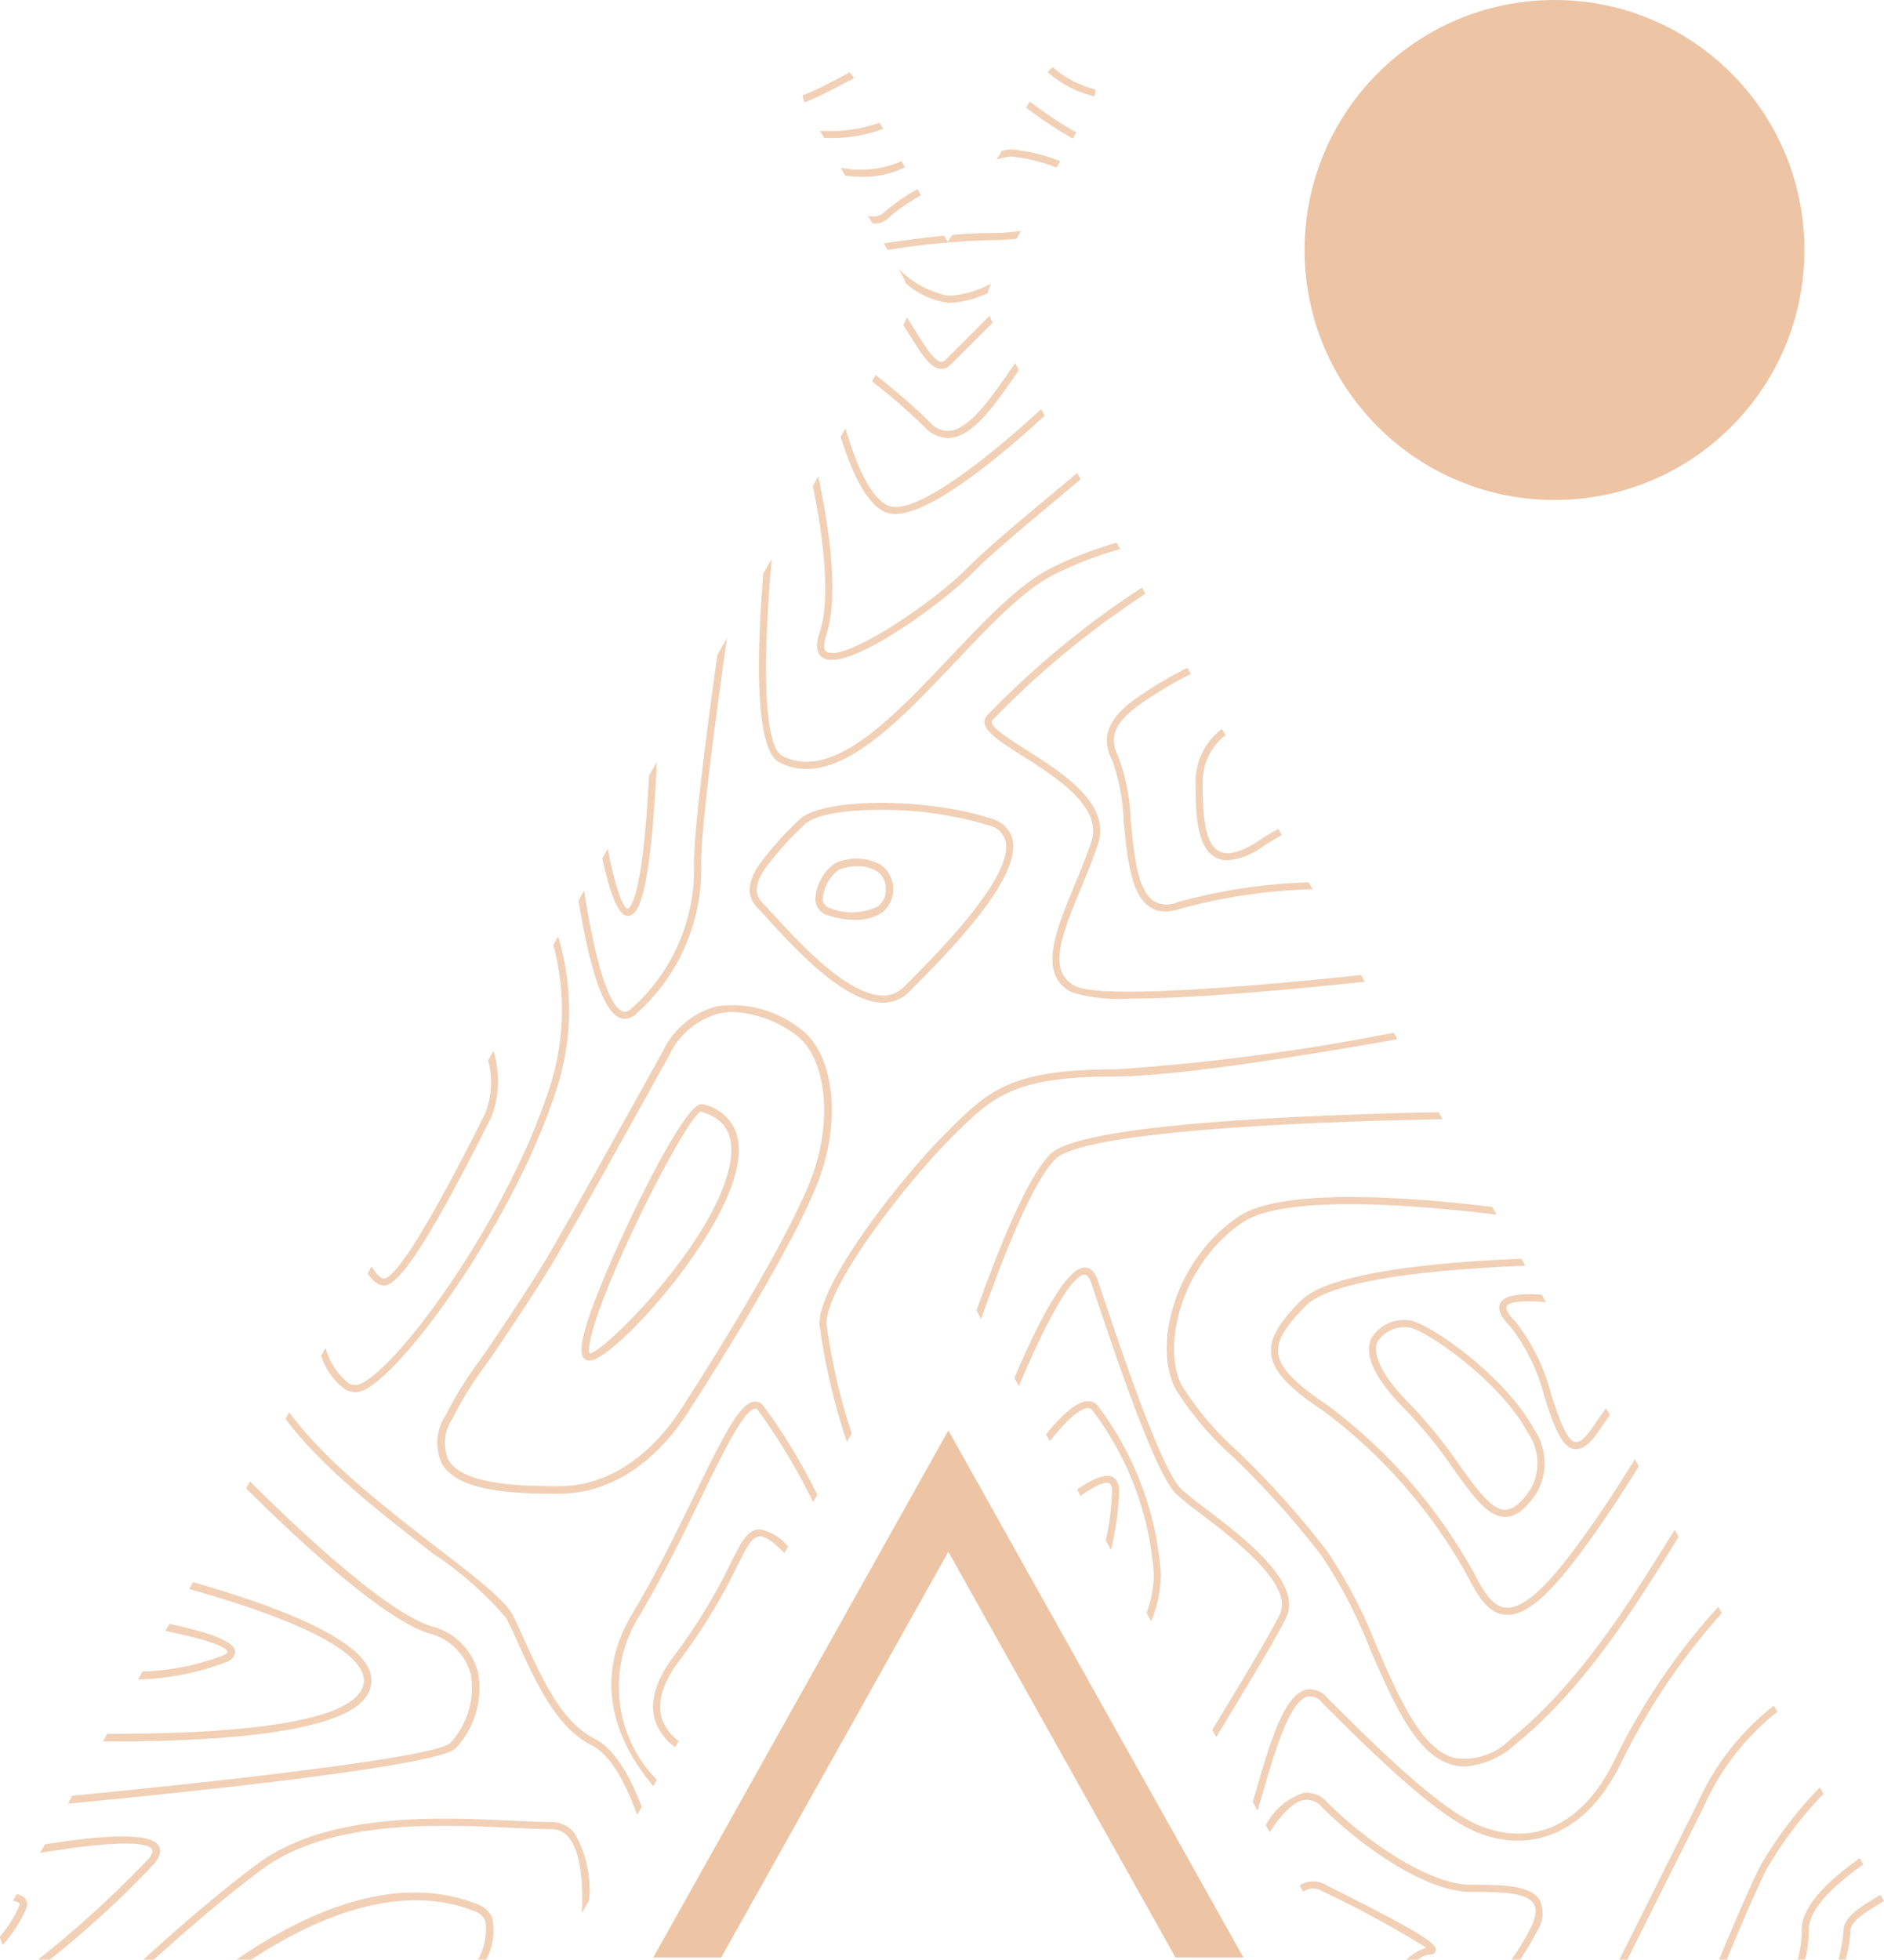 <svg xmlns="http://www.w3.org/2000/svg" viewBox="0 0 90.14 93.735"><title>tipi</title><g id="7563cc14-9cc2-42a2-af1f-b54c4595b9cd" data-name="Layer 2"><g id="4c2bdfc8-43aa-4c41-94f2-b60eb45e2063" data-name="Layer 1"><g style="opacity:0.8"><path d="M73.379,91.056c-.351-.568-1.7-.568-3.005-.568-2.109,0-5.17-2.099-7.12-4.05a.961.961,0,0,0-.844-.346c-.558.083-1.129.733-1.659,1.537l1.439,2.558c.018-.013.031-.035.05-.047a1.19,1.19,0,0,1,1.211.026c4.61,2.305,5.322,2.812,5.246,3.136-.02.085-.092.186-.322.186a1.072,1.072,0,0,0-.543.248h4.477a11.768,11.768,0,0,0,.914-1.494C73.486,91.713,73.539,91.314,73.379,91.056Z" style="fill:none"/><path d="M63.298,90.47a.861.861,0,0,0-.879-.041c-.022.014-.04.04-.061.056l1.829,3.25H67.292a2.256,2.256,0,0,1,.955-.576A49.969,49.969,0,0,0,63.298,90.47Z" style="fill:none"/><path d="M88.98,88.873l-1.637-2.908-.094-.168a18.572,18.572,0,0,0-2.722,3.596c-.507,1.014-1.279,2.819-1.913,4.342h3.392a5.05,5.05,0,0,0,.199-1.418C86.204,91.072,87.617,89.863,88.98,88.873Z" style="fill:none"/><path d="M89.973,90.637l-.825-1.466c-1.289.938-2.603,2.063-2.603,3.146a5.509,5.509,0,0,1-.18,1.418h1.592a7.054,7.054,0,0,0,.249-1.418C88.204,91.715,89.012,91.183,89.973,90.637Z" style="fill:none"/><path d="M87.073,85.487q-1.017-1.807-2.036-3.613a11.946,11.946,0,0,0-3.511,4.52l-3.671,7.342h4.39c.645-1.554,1.451-3.443,1.976-4.494A19.29,19.29,0,0,1,87.073,85.487Z" style="fill:none"/><path d="M38.26,49.184a5.293,5.293,0,0,0-3.959-1.056,4.003,4.003,0,0,0-2.584,2.149l-1.064,1.914c-1.8,3.237-2.989,5.375-4.178,7.445-.761,1.324-1.786,2.863-2.691,4.221-.337.506-.622.909-.88,1.274a17.522,17.522,0,0,0-1.577,2.554,2.368,2.368,0,0,0-.167,2.356c.757,1.225,3.071,1.405,5.483,1.405H26.759c2.429-.006,4.669-1.473,6.305-4.128.045-.069,4.519-6.943,6.011-10.624C40.297,53.68,39.938,50.381,38.26,49.184Zm.481,7.374c-1.478,3.649-5.934,10.494-5.981,10.566-1.571,2.548-3.702,3.954-6.001,3.96-2.245.001-4.614-.137-5.292-1.234a2.046,2.046,0,0,1,.183-2.004,17.219,17.219,0,0,1,1.549-2.507c.26-.367.547-.773.886-1.282.907-1.362,1.936-2.906,2.703-4.241,1.19-2.072,2.38-4.211,4.181-7.449L32.032,50.453a3.661,3.661,0,0,1,2.348-1.973,3.233,3.233,0,0,1,.71-.077,5.467,5.467,0,0,1,2.959,1.075C39.573,50.564,39.883,53.74,38.741,56.558Z" style="fill:#edc4a4"/><path d="M23.555,91.751a1.145,1.145,0,0,0-.686-.661c-3.943-1.589-8.31.406-11.565,2.645h.701c3.136-2.051,7.162-3.748,10.729-2.31a.79.79,0,0,1,.483.453,2.858,2.858,0,0,1-.357,1.857h.391A2.903,2.903,0,0,0,23.555,91.751Z" style="fill:#edc4a4"/><path d="M22.873,79.982a3.092,3.092,0,0,0-2.265-2.208c-2.17-.718-6.185-4.469-8.647-6.916l-.187.33c2.477,2.463,6.476,6.187,8.72,6.929a2.756,2.756,0,0,1,2.028,1.949,3.897,3.897,0,0,1-.976,3.299c-.643.646-9.911,1.732-18.085,2.523l-.216.383c6.616-.635,17.725-1.816,18.557-2.651A4.215,4.215,0,0,0,22.873,79.982Z" style="fill:#edc4a4"/><path d="M17.464,81.219a1.307,1.307,0,0,0,.214-1.322c-.638-1.652-4.692-3.156-8.442-4.222q-.093.164-.185.327c3.698,1.04,7.698,2.491,8.291,4.024a.956.956,0,0,1-.167.975c-1.204,1.605-7.184,1.936-12.042,1.928q-.103.183-.207.366c.113 0.0.223.001.337.001C10.171,83.297,16.18,82.931,17.464,81.219Z" style="fill:#edc4a4"/><path d="M33.592,52.813c-.885-.234-4.737,7.893-5.536,10.559-.32,1.069-.313,1.573.024,1.685a.333.333,0,0,0,.115.02c.19,0,.611-.141,1.608-1.061,2.231-2.062,6.128-7.008,5.475-9.649A2.128,2.128,0,0,0,33.592,52.813Zm1.301,3.012c-.816,3.715-6.04,8.901-6.67,8.9l-.015-.001c-.005-.006-.124-.174.184-1.215.938-3.165,4.443-10.024,5.134-10.34C34.763,53.509,35.21,54.378,34.893,55.824Z" style="fill:#edc4a4"/><path d="M39.618,43.784a4.163,4.163,0,0,0,1.283.211,2.244,2.244,0,0,0,1.304-.349,1.433,1.433,0,0,0-.093-2.301,2.473,2.473,0,0,0-2.157-.057v-0a2.237,2.237,0,0,0-.946,1.741A.829.829,0,0,0,39.618,43.784Zm.498-2.173v-0a2.161,2.161,0,0,1,.9-.18,1.746,1.746,0,0,1,.906.221.963.963,0,0,1,.457.879.941.941,0,0,1-.385.823,2.801,2.801,0,0,1-2.262.088.466.466,0,0,1-.364-.439A1.932,1.932,0,0,1,40.116,41.611Z" style="fill:#edc4a4"/><path d="M11.24,78.935c-.105-.493-1.518-.925-3.133-1.263q-.095.168-.19.336c1.676.341,2.908.711,2.97,1.002.003.015-.029.07-.15.143a11.77,11.77,0,0,1-3.916.793q-.108.191-.216.382a12.802,12.802,0,0,0,4.317-.865C11.238,79.274,11.269,79.071,11.24,78.935Z" style="fill:#edc4a4"/><path d="M7.361,89.161c.298-.348.374-.646.228-.887-.413-.678-2.939-.462-5.443-.059l-.232.41c2.656-.443,5.064-.662,5.366-.164.074.121-.09.343-.194.464A49.385,49.385,0,0,1,1.809,93.735h.566A47.072,47.072,0,0,0,7.361,89.161Z" style="fill:#edc4a4"/><path d="M1.18,90.778A.742.742,0,0,0,.798,90.601l-.181.32a.513.513,0,0,1,.3.105c.011.012.035.037.006.124A5.603,5.603,0,0,1,0,92.62a.933.933,0,0,0,.143.397,6.484,6.484,0,0,0,1.123-1.753A.459.459,0,0,0,1.18,90.778Z" style="fill:#edc4a4"/><path d="M26.374,87.147c-.518,0-1.15-.03-1.882-.064-3.531-.167-8.866-.417-12.22,2.098-1.957,1.468-3.924,3.185-5.421,4.554h.506c1.452-1.318,3.289-2.909,5.12-4.282,3.256-2.443,8.517-2.195,12-2.031.736.035,1.373.064,1.898.064a1.036,1.036,0,0,1,.852.416c.558.696.677,2.12.616,3.599l.351-.625a5.452,5.452,0,0,0-.702-3.188A1.375,1.375,0,0,0,26.374,87.147Z" style="fill:#edc4a4"/><path d="M28.45,83.165c-1.561-.78-2.504-2.848-3.336-4.673-.201-.44-.394-.864-.587-1.251-.349-.698-1.772-1.795-3.574-3.184-2.414-1.861-5.431-4.189-7.116-6.514l-.179.317c1.734,2.334,4.699,4.626,7.088,6.466a16.755,16.755,0,0,1,3.477,3.067c.192.383.384.804.583,1.24.855,1.876,1.825,4.002,3.494,4.836.966.483,1.697,1.977,2.185,3.338l.221-.392C30.193,85.074,29.447,83.663,28.45,83.165Z" style="fill:#edc4a4"/><path d="M16.532,66.468a.97.97,0,0,0,.456.118,1.036,1.036,0,0,0,.463-.116c1.982-.992,7.049-7.991,9.085-14.099a12.217,12.217,0,0,0,.169-7.579l-.23.407a11.965,11.965,0,0,1-.261,7.065c-2.012,6.036-6.979,12.934-8.915,13.901a.624.624,0,0,1-.608.002,3.289,3.289,0,0,1-1.115-1.699l-.213.377A3.24,3.24,0,0,0,16.532,66.468Z" style="fill:#edc4a4"/><path d="M18.374,61.487c.764,0,2.353-2.496,5.152-8.094a4.88,4.88,0,0,0,.084-3.131q-.127.226-.255.451a4.142,4.142,0,0,1-.133,2.528c-3.439,6.879-4.514,7.906-4.848,7.906-.183,0-.389-.229-.598-.57q-.094.167-.189.334C17.833,61.259,18.098,61.487,18.374,61.487Z" style="fill:#edc4a4"/><path d="M29.674,48.691a.637.637,0,0,0,.22.039.85.85,0,0,0,.601-.292,9.207,9.207,0,0,0,3.05-7.12c0-1.723.673-6.827,1.238-10.808q-.23.407-.46.813c-.537,3.829-1.118,8.355-1.118,9.995a8.901,8.901,0,0,1-2.95,6.88c-.251.251-.412.193-.464.174-.765-.277-1.416-2.995-1.842-5.777q-.135.238-.269.476C28.075,45.537,28.727,48.348,29.674,48.691Z" style="fill:#edc4a4"/><path d="M29.982,43.803a.343.343,0,0,0,.063.005c.182,0,.343-.139.481-.415.523-1.045.776-4.148.899-6.95q-.187.33-.373.66c-.131,2.574-.375,5.227-.831,6.137-.098.196-.171.228-.183.227C29.759,43.42,29.397,42.203,29.075,40.6q-.129.228-.258.457C29.123,42.472,29.522,43.724,29.982,43.803Z" style="fill:#edc4a4"/><path d="M37.298,36.47a2.852,2.852,0,0,0,1.292.308c2.271-0,4.721-2.587,7.103-5.102,1.69-1.785,3.288-3.472,4.757-4.206a18.221,18.221,0,0,1,3.146-1.209l-.172-.304a18.525,18.525,0,0,0-3.126,1.209c-1.523.762-3.14,2.469-4.852,4.277-2.756,2.91-5.607,5.92-7.996,4.723-.981-.491-.925-4.918-.526-9.442q-.202.358-.405.715C36.198,31.4,36.115,35.878,37.298,36.47Z" style="fill:#edc4a4"/><path d="M36.78,44.001c1.25,1.367,3.578,3.913,5.426,3.954l.045 0a1.701,1.701,0,0,0,1.244-.518c1.751-1.751,5.395-5.395,4.947-7.294a1.384,1.384,0,0,0-1.013-.987c-3.073-1.024-8.131-1.001-9.174.041a14.91,14.91,0,0,0-1.992,2.247c-.521.826-.524,1.478-.008,1.993C36.383,43.566,36.562,43.762,36.78,44.001Zm-.23-2.375a14.791,14.791,0,0,1,1.944-2.188c.47-.47,1.905-.703,3.59-.703a17.813,17.813,0,0,1,5.236.744,1.055,1.055,0,0,1,.79.743c.405,1.714-3.282,5.401-4.856,6.976a1.379,1.379,0,0,1-1.041.417c-1.703-.038-4.053-2.608-5.182-3.843-.223-.244-.405-.443-.537-.574C36.098,42.8,36.115,42.316,36.55,41.626Z" style="fill:#edc4a4"/><path d="M47.109,34.582c.05.456.785.921,1.802,1.566,1.628,1.032,3.858,2.445,3.302,4.115-.238.713-.533,1.427-.818,2.118-.904,2.189-1.759,4.257-.097,5.088a7.937,7.937,0,0,0,2.751.294c3.056,0,7.833-.443,11.251-.808q-.09-.16-.181-.32c-5.583.594-12.461,1.134-13.669.529-1.379-.689-.62-2.526.259-4.654.288-.696.585-1.416.826-2.14.641-1.922-1.719-3.417-3.442-4.51-.793-.503-1.613-1.023-1.646-1.316a.124.124,0,0,1,.047-.107,42.214,42.214,0,0,1,7.312-6.037l-.168-.297a42.51,42.51,0,0,0-7.385,6.093A.458.458,0,0,0,47.109,34.582Z" style="fill:#edc4a4"/><path d="M53.222,36.393a9.576,9.576,0,0,1,.543,2.913c.166,1.713.337,3.483,1.259,4.083a1.318,1.318,0,0,0,.733.208,2.119,2.119,0,0,0,.67-.12,26.69,26.69,0,0,1,6.372-.945l-.187-.331a26.565,26.565,0,0,0-6.292.954,1.243,1.243,0,0,1-1.111-.052c-.785-.51-.948-2.198-1.106-3.831a9.758,9.758,0,0,0-.577-3.033c-.465-.93-.241-1.584.827-2.415a18.962,18.962,0,0,1,2.623-1.589q-.084-.148-.167-.296a19.23,19.23,0,0,0-2.664,1.617C52.964,34.477,52.688,35.325,53.222,36.393Z" style="fill:#edc4a4"/><path d="M57.204,37.317c0,1.417,0,3.182.956,3.694a1.194,1.194,0,0,0,.572.137,3.346,3.346,0,0,0,1.736-.689c.289-.193.578-.361.865-.518q-.084-.148-.168-.297c-.293.161-.588.334-.885.532-.875.583-1.534.763-1.959.535-.776-.415-.776-2.137-.776-3.394a2.795,2.795,0,0,1,1.089-2.151l-.171-.303A3.15,3.15,0,0,0,57.204,37.317Z" style="fill:#edc4a4"/><path d="M39.213,30.264c-.202.604-.148,1.008.159,1.197a.795.795,0,0,0,.423.101c1.568,0,5.343-2.768,6.699-4.125.995-.995,2.517-2.263,3.989-3.489.41-.341.82-.685,1.225-1.026q-.085-.151-.171-.302c-.42.354-.847.711-1.272,1.066-1.478,1.232-3.006,2.505-4.011,3.511-1.754,1.754-5.882,4.483-6.703,3.975-.193-.12-.115-.501-.016-.801.63-1.888.112-5.259-.384-7.587q-.13.229-.259.458C39.352,25.512,39.78,28.564,39.213,30.264Z" style="fill:#edc4a4"/><path d="M42.298,24.47a1.172,1.172,0,0,0,.528.112c1.774,0,5.166-2.865,7.161-4.704l-.173-.307c-2.396,2.199-6.109,5.221-7.363,4.594-.849-.424-1.517-2.03-1.998-3.681q-.116.205-.232.41C40.722,22.503,41.41,24.026,42.298,24.47Z" style="fill:#edc4a4"/><path d="M45.344,20.951c.039,0,.078-.001.118-.005,1.122-.102,2.157-1.603,3.252-3.191l.039-.057q-.093-.164-.186-.328c-.044.064-.089.128-.133.192-1.003,1.454-2.04,2.958-3.003,3.045a1.145,1.145,0,0,1-.937-.409,28.961,28.961,0,0,0-2.604-2.256l-.169.299a28.454,28.454,0,0,1,2.532,2.197A1.536,1.536,0,0,0,45.344,20.951Z" style="fill:#edc4a4"/><path d="M44.981,17.643a.568.568,0,0,0,.064.003.629.629,0,0,0,.449-.209L47.491,15.441a2.912,2.912,0,0,1-.146-.334L45.254,17.197a.281.281,0,0,1-.234.108c-.321-.037-.75-.725-1.204-1.453-.135-.216-.278-.444-.429-.673a3.4,3.4,0,0,1-.165.371c.105.164.208.327.305.482C44.069,16.901,44.497,17.587,44.981,17.643Z" style="fill:#edc4a4"/><path d="M47.258,14.019a2.211,2.211,0,0,1,.157-.449,4.764,4.764,0,0,1-2.041.577,4.596,4.596,0,0,1-2.392-1.305c.056.095.11.193.166.288a3.14,3.14,0,0,1,.194.424,3.902,3.902,0,0,0,2.032.933A4.692,4.692,0,0,0,47.258,14.019Z" style="fill:#edc4a4"/><path d="M50.554,8.015l.01-.018c.055-.096.107-.193.162-.29a8.412,8.412,0,0,0-2.352-.56,2.009,2.009,0,0,0-.449.073c-.078.138-.157.276-.235.415a2.595,2.595,0,0,1,.684-.148A8.329,8.329,0,0,1,50.554,8.015Z" style="fill:#edc4a4"/><path d="M42.494,10.437a8.692,8.692,0,0,1,1.571-1.095l-.168-.293a8.968,8.968,0,0,0-1.643,1.149.736.736,0,0,1-.734.107c.071.125.144.249.215.374.034.003.074.014.106.014A.883.883,0,0,0,42.494,10.437Z" style="fill:#edc4a4"/><path d="M51.494,6.335a20.495,20.495,0,0,1-2.227-1.48q-.085.149-.169.297a21.186,21.186,0,0,0,2.231,1.478C51.385,6.532,51.439,6.433,51.494,6.335Z" style="fill:#edc4a4"/><path d="M52.415,4.277a4.802,4.802,0,0,1-2.047-1.063,1.872,1.872,0,0,0-.243.236,5.151,5.151,0,0,0,2.241,1.16A1.703,1.703,0,0,0,52.415,4.277Z" style="fill:#edc4a4"/><path d="M40.858,3.738a2.478,2.478,0,0,0-.207-.275c-.366.199-.809.43-1.353.702-.325.163-.622.29-.906.402a2.172,2.172,0,0,0,.108.328c.297-.117.614-.257.951-.425C40.014,4.188,40.474,3.948,40.858,3.738Z" style="fill:#edc4a4"/><path d="M42.085,5.87a7.281,7.281,0,0,1-2.846.388c.062.112.126.225.189.337a7.114,7.114,0,0,0,2.825-.43Q42.169,6.018,42.085,5.87Z" style="fill:#edc4a4"/><path d="M43.299,8.003l-.037-.064c-.043-.076-.087-.152-.13-.229a4.888,4.888,0,0,1-2.904.313c.071.127.141.253.213.38a6.873,6.873,0,0,0,.813.053A4.476,4.476,0,0,0,43.299,8.003Z" style="fill:#edc4a4"/><path d="M45.555,11.237,45.34,11.569l-.169-.295c-.974.094-1.981.229-2.881.367.061.105.121.211.182.316a36.288,36.288,0,0,1,4.902-.47,11.379,11.379,0,0,0,1.265-.072c.07-.124.139-.247.208-.37a10.521,10.521,0,0,1-1.473.103C46.823,11.147,46.201,11.182,45.555,11.237Z" style="fill:#edc4a4"/><path d="M45.494,54.437c1.964-1.964,2.95-2.95,7.88-2.95,2.801,0,8.781-.949,13.482-1.779l-.177-.314a104.657,104.657,0,0,1-13.305,1.753c-5.07,0-6.09,1.019-8.12,3.05-2.111,2.111-6.05,7.104-6.05,9.12a30.744,30.744,0,0,0,1.314,5.652l.234-.415a28.707,28.707,0,0,1-1.208-5.237C39.544,61.422,43.475,56.457,45.494,54.437Z" style="fill:#edc4a4"/><path d="M36.051,67.044c-.678.114-1.437,1.614-2.83,4.478-.868,1.784-1.851,3.805-2.993,5.708-2.146,3.577-.275,6.67,1.031,8.199l.169-.3a6.352,6.352,0,0,1-.908-7.724c1.149-1.916,2.136-3.945,3.007-5.734,1.051-2.16,2.043-4.201,2.58-4.291a.153.153,0,0,1,.147.058,29.206,29.206,0,0,1,2.649,4.404l.199-.353a27.519,27.519,0,0,0-2.607-4.291A.495.495,0,0,0,36.051,67.044Z" style="fill:#edc4a4"/><path d="M34.972,74.741A26.748,26.748,0,0,1,32.238,79.215c-.912,1.216-1.197,2.295-.849,3.208a2.654,2.654,0,0,0,.916,1.146l.168-.299a2.291,2.291,0,0,1-.767-.969c-.304-.796-.033-1.766.804-2.881a27.145,27.145,0,0,0,2.766-4.526c.5-1,.718-1.406,1.098-1.406.282,0,.706.333,1.157.793l.176-.312a2.357,2.357,0,0,0-1.333-.82C35.769,73.147,35.486,73.713,34.972,74.741Z" style="fill:#edc4a4"/><path d="M69.018,53.529l-.188-.331c-6.322.123-17.124.547-18.576,1.999-1.11,1.11-2.496,4.558-3.535,7.49l.224.398c1.04-2.96,2.458-6.554,3.551-7.648C51.765,54.166,61.559,53.666,69.018,53.529Z" style="fill:#edc4a4"/><path d="M59.28,58.176c-3.027,2.018-4.129,6.075-3.058,8.218a14.638,14.638,0,0,0,2.782,3.294A43.047,43.047,0,0,1,63.238,74.419a23.103,23.103,0,0,1,2.315,4.46c1.142,2.626,2.221,5.107,3.982,5.543a2.287,2.287,0,0,0,.553.067,3.946,3.946,0,0,0,2.392-1.04c3.252-2.602,5.704-6.528,7.494-9.395q.174-.279.343-.547-.095-.168-.19-.336c-.144.229-.29.463-.44.703-1.777,2.846-4.211,6.743-7.418,9.309a3.111,3.111,0,0,1-2.65.908c-1.598-.396-2.645-2.802-3.752-5.349a23.364,23.364,0,0,0-2.355-4.529,43.275,43.275,0,0,0-4.266-4.768,14.432,14.432,0,0,1-2.718-3.206c-.989-1.978.103-5.89,2.942-7.782,2.032-1.356,8.423-.815,12.135-.358l-.212-.374C67.609,57.267,61.376,56.776,59.28,58.176Z" style="fill:#edc4a4"/><path d="M60.818,64.743c.081.817.794,1.605,2.462,2.716a24.821,24.821,0,0,1,6.942,7.935c.527,1.054,1.033,1.771,1.789,1.839.039.003.077.005.116.005.877,0,1.928-.878,3.384-2.818,1.12-1.493,2.104-2.993,2.898-4.286q-.096-.17-.192-.339c-.806,1.321-1.817,2.873-2.978,4.421-1.402,1.87-2.451,2.751-3.197,2.678-.599-.054-1.039-.7-1.515-1.652a25.245,25.245,0,0,0-7.058-8.065c-1.552-1.035-2.243-1.772-2.312-2.467-.06-.603.328-1.261,1.338-2.271,1.36-1.36,7.154-1.771,10.489-1.896l-.19-.337c-3.403.131-9.11.564-10.539,1.992C61.163,63.288,60.747,64.025,60.818,64.743Z" style="fill:#edc4a4"/><path d="M69.544,70.263c.953,1.326,1.643,2.287,2.47,2.287h.019c.5-.009.971-.371,1.483-1.138a2.851,2.851,0,0,0-.127-3.064c-1.368-2.556-5.182-5.2-6.014-5.2a1.799,1.799,0,0,0-1.783.9c-.336.811.224,1.951,1.663,3.39A22.095,22.095,0,0,1,69.544,70.263ZM65.905,64.178a1.543,1.543,0,0,1,1.469-.69c.659,0,4.361,2.492,5.714,5.021a2.541,2.541,0,0,1,.144,2.715c-.438.657-.833.98-1.206.986l-.012 0c-.654-0-1.334-.948-2.195-2.145a22.304,22.304,0,0,0-2.326-2.868C66.199,65.902,65.635,64.83,65.905,64.178Z" style="fill:#edc4a4"/><path d="M71.789,62.318c-.154.287-.001.653.465,1.12a9.221,9.221,0,0,1,1.655,3.422c.44,1.32.788,2.363,1.419,2.448a.661.661,0,0,0,.082.005c.344,0,.698-.289,1.106-.901.169-.254.338-.49.506-.73l-.186-.329c-.2.282-.401.567-.603.87-.345.518-.651.781-.859.747-.421-.056-.788-1.155-1.142-2.218a9.414,9.414,0,0,0-1.737-3.554c-.465-.465-.438-.658-.406-.719.131-.245.937-.282,1.881-.193l-.204-.36C72.909,61.86,72.013,61.9,71.789,62.318Z" style="fill:#edc4a4"/><path d="M57.659,72.137a14.395,14.395,0,0,1-1.165-.939c-.972-.972-2.989-7.025-3.959-9.934-.139-.417-.352-.631-.631-.635h-.006c-.921,0-2.32,2.82-3.365,5.281l.216.383c1.137-2.69,2.468-5.324,3.148-5.324h.003c.149.002.253.22.314.402,1.053,3.159,3.013,9.038,4.041,10.066a14.08,14.08,0,0,0,1.199.97c1.675,1.277,4.479,3.414,3.769,4.834-.478.955-1.889,3.313-3.222,5.498l.191.34c1.366-2.236,2.842-4.698,3.335-5.685C62.363,75.721,59.532,73.564,57.659,72.137Z" style="fill:#edc4a4"/><path d="M52.494,67.197a.618.618,0,0,0-.529-.176c-.542.067-1.257.769-1.917,1.583l.182.323c.651-.821,1.325-1.512,1.777-1.568a.278.278,0,0,1,.248.079,14.639,14.639,0,0,1,2.95,7.88,5.543,5.543,0,0,1-.348,1.833l.224.398a6.153,6.153,0,0,0,.464-2.231A15.084,15.084,0,0,0,52.494,67.197Z" style="fill:#edc4a4"/><path d="M53.196,70.631c-.371-.155-1.006.156-1.663.612l.17.302c.601-.425,1.122-.697,1.363-.6.092.038.139.164.139.372a12.088,12.088,0,0,1-.301,2.363l.252.448a13.431,13.431,0,0,0,.389-2.811C53.544,70.958,53.427,70.727,53.196,70.631Z" style="fill:#edc4a4"/><path d="M62.56,81.147a.738.738,0,0,1,.694.29c1.999,1.999,5.02,5.02,7.044,6.032,2.2,1.1,5.255.869,7.229-3.076a31.064,31.064,0,0,1,4.853-7.236c-.057-.101-.113-.201-.17-.302a31.101,31.101,0,0,0-4.988,7.386c-2.342,4.685-5.774,3.423-6.771,2.924-1.976-.987-4.973-3.984-6.956-5.968a1.057,1.057,0,0,0-1.019-.379c-1.053.27-1.728,2.587-2.38,4.828-.053.183-.105.36-.158.537l.232.412q.125-.415.252-.854C60.989,83.793,61.695,81.369,62.56,81.147Z" style="fill:#edc4a4"/><path d="M85.037,81.874l-.166-.295a12.322,12.322,0,0,0-3.649,4.662l-3.747,7.494h.381l3.671-7.342A11.946,11.946,0,0,1,85.037,81.874Z" style="fill:#edc4a4"/><path d="M87.248,85.798q-.087-.155-.175-.311a19.29,19.29,0,0,0-2.851,3.754c-.526,1.051-1.331,2.94-1.976,4.494h.368c.634-1.523,1.405-3.328,1.913-4.342A18.572,18.572,0,0,1,87.248,85.798Z" style="fill:#edc4a4"/><path d="M89.147,89.171l-.168-.298c-1.363.99-2.775,2.198-2.775,3.444a5.05,5.05,0,0,1-.199,1.418h.358a5.509,5.509,0,0,0,.18-1.418C86.544,91.234,87.858,90.11,89.147,89.171Z" style="fill:#edc4a4"/><path d="M88.204,92.317a7.054,7.054,0,0,1-.249,1.418h.35a7.043,7.043,0,0,0,.239-1.418c0-.419.774-.916,1.596-1.383l-.167-.297C89.012,91.183,88.204,91.715,88.204,92.317Z" style="fill:#edc4a4"/><path d="M73.668,90.877c-.451-.729-1.832-.729-3.294-.729-1.923,0-4.917-1.987-6.88-3.95a1.295,1.295,0,0,0-1.135-.442,3.184,3.184,0,0,0-1.796,1.541l.187.333c.53-.804,1.101-1.454,1.659-1.537a.961.961,0,0,1,.844.346c1.95,1.951,5.011,4.05,7.12,4.05,1.305,0,2.654,0,3.005.568.16.259.107.658-.157,1.186a11.768,11.768,0,0,1-.914,1.494h.414a11.744,11.744,0,0,0,.804-1.342A1.536,1.536,0,0,0,73.668,90.877Z" style="fill:#edc4a4"/><path d="M68.697,93.301c.076-.324-.636-.831-5.246-3.136a1.19,1.19,0,0,0-1.211-.026c-.019.012-.032.034-.05.047l.168.299c.021-.016.039-.042.061-.056a.861.861,0,0,1,.879.041,49.969,49.969,0,0,1,4.949,2.69,2.256,2.256,0,0,0-.955.576h.539a1.072,1.072,0,0,1,.543-.248C68.604,93.487,68.677,93.386,68.697,93.301Z" style="fill:#edc4a4"/></g><circle cx="74.376" cy="11.957" r="11.957" style="fill:#edc4a4"/><polygon points="45.374 74.218 34.507 93.625 56.242 93.625 45.374 74.218" style="fill:none"/><polygon points="56.242 93.625 59.491 93.625 45.374 68.416 31.258 93.625 34.507 93.625 45.374 74.218 56.242 93.625" style="fill:#edc4a4"/></g></g></svg>